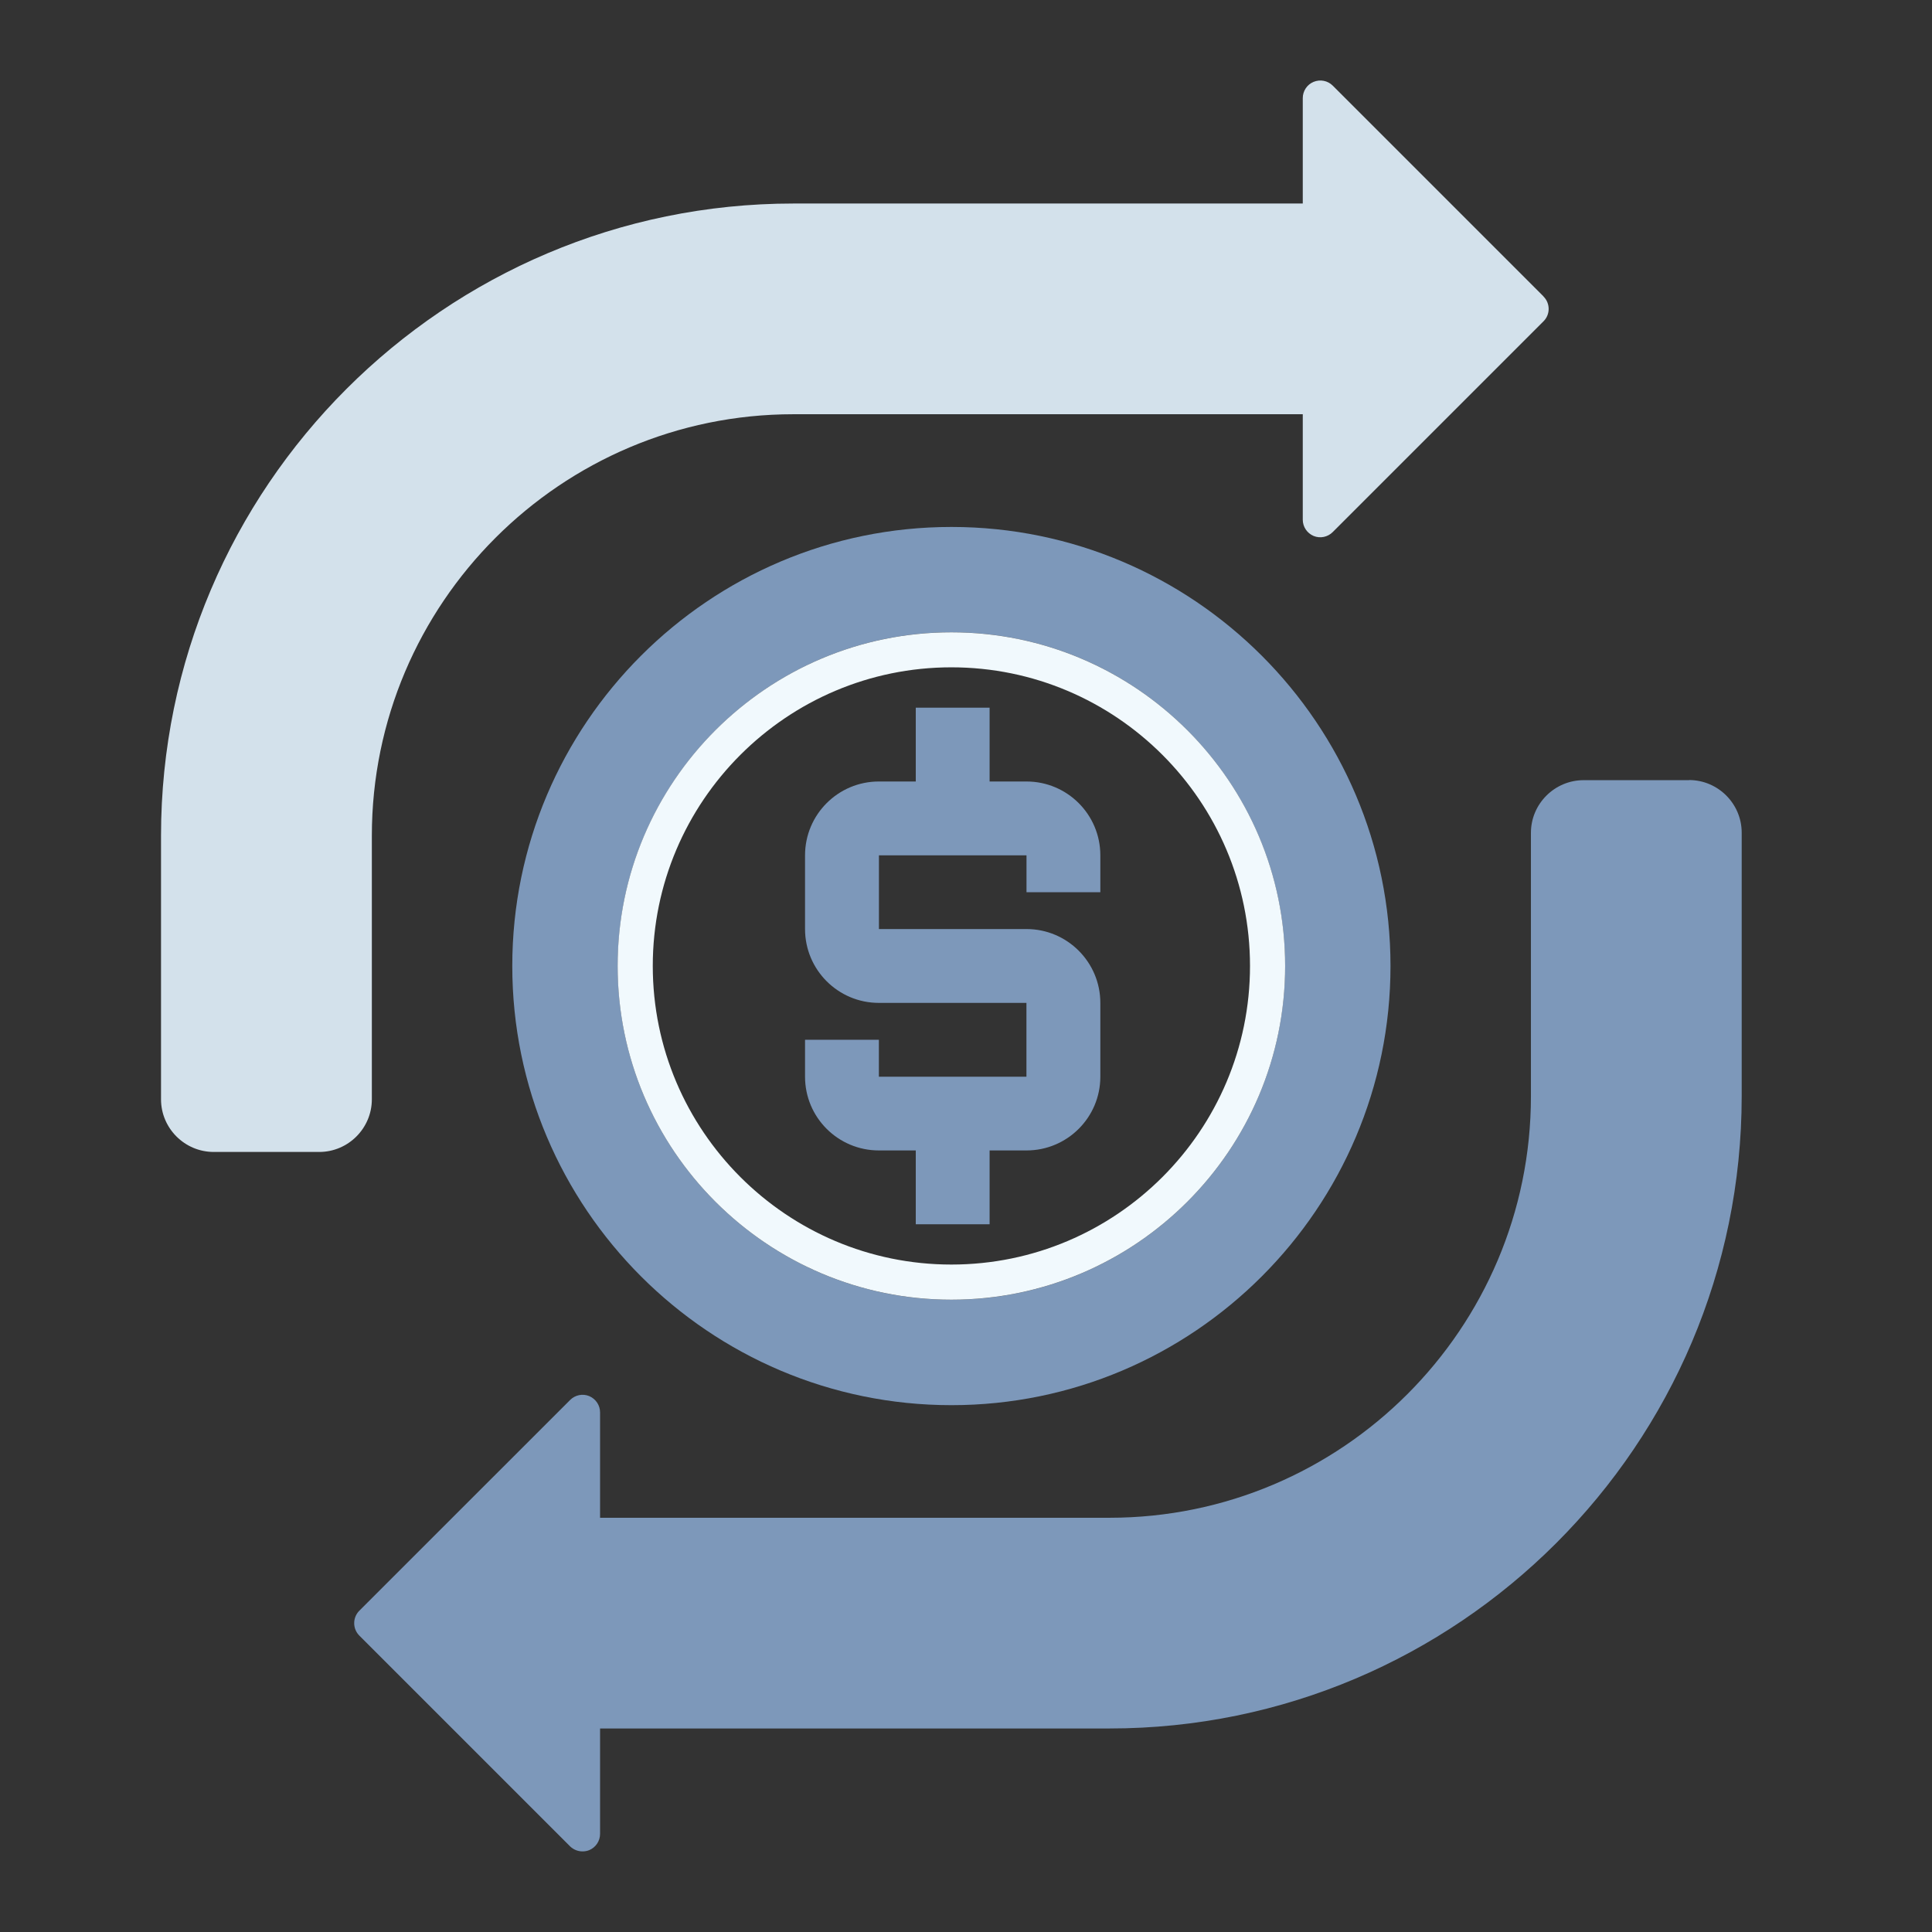 <svg height="32" viewBox="0 0 32 32" width="32" xmlns="http://www.w3.org/2000/svg"><rect x="0" y="0" width="32" height="32" fill="#333333" stroke="none"/><g fill="none" fill-rule="evenodd" transform="translate(2.667 1.333)"><path d="m7.564 14.667c0-3.048 2.48-5.528 5.528-5.528 3.046 0 5.526 2.48 5.526 5.528 0 3.048-2.48 5.528-5.526 5.528-3.048 0-5.528-2.48-5.528-5.528m5.528-7.272c-4.011 0-7.274 3.262-7.274 7.272 0 4.011 3.262 7.274 7.274 7.274 4.01 0 7.272-3.262 7.272-7.274 0-4.01-3.262-7.272-7.272-7.272" fill="#7d98ba"/><path d="m13.091 19.612c-2.726 0-4.946-2.218-4.946-4.946 0-2.726 2.219-4.946 4.946-4.946 2.728 0 4.946 2.219 4.946 4.946 0 2.728-2.218 4.946-4.946 4.946m0-10.472c-3.048 0-5.528 2.478-5.528 5.526s2.48 5.528 5.528 5.528 5.528-2.48 5.528-5.528-2.48-5.526-5.528-5.526" fill="#f1f9fd"/><path d="m10.667 15.889v.612c0 .675.548 1.221 1.223 1.221h.611v1.223h1.223v-1.223h.611c.675 0 1.223-.547 1.223-1.221v-1.223c0-.675-.548-1.223-1.223-1.223h-2.444v-1.221h2.444v.611h1.223v-.611c0-.676-.548-1.223-1.223-1.223h-.611v-1.223h-1.223v1.223h-.611c-.675 0-1.223.547-1.223 1.223v1.221c0 .676.548 1.223 1.223 1.223h2.444v1.223h-2.444v-.612z" fill="#7d98ba"/><path d="m25.31 11.589h-1.746c-.482 0-.874.392-.874.872v4.363c0 3.851-3.131 6.982-6.981 6.982h-8.437v-1.746c0-.117-.07-.222-.179-.269-.11-.045-.234-.019-.317.064l-3.491 3.49c-.114.114-.114.299 0 .413l3.491 3.491c.056.054.13.083.205.083.037 0 .075-.006.112-.021.109-.046.179-.152.179-.269v-1.746h8.437c5.774 0 10.472-4.699 10.472-10.474v-4.363c0-.48-.392-.872-.872-.872" fill="#7d98ba"/><path d="m22.898 3.576-3.491-3.491c-.083-.083-.208-.107-.317-.062s-.179.152-.179.269v1.746h-8.437c-5.774 0-10.474 4.698-10.474 10.472v4.365c0 .48.392.872.874.872h1.746c.48 0 .872-.392.872-.872v-4.365c0-3.85 3.133-6.982 6.982-6.982h8.437v1.747c0 .117.07.222.179.269.109.045.234.019.317-.064l3.491-3.491c.114-.112.114-.298 0-.411" fill="#d3e1eb"/></g></svg>